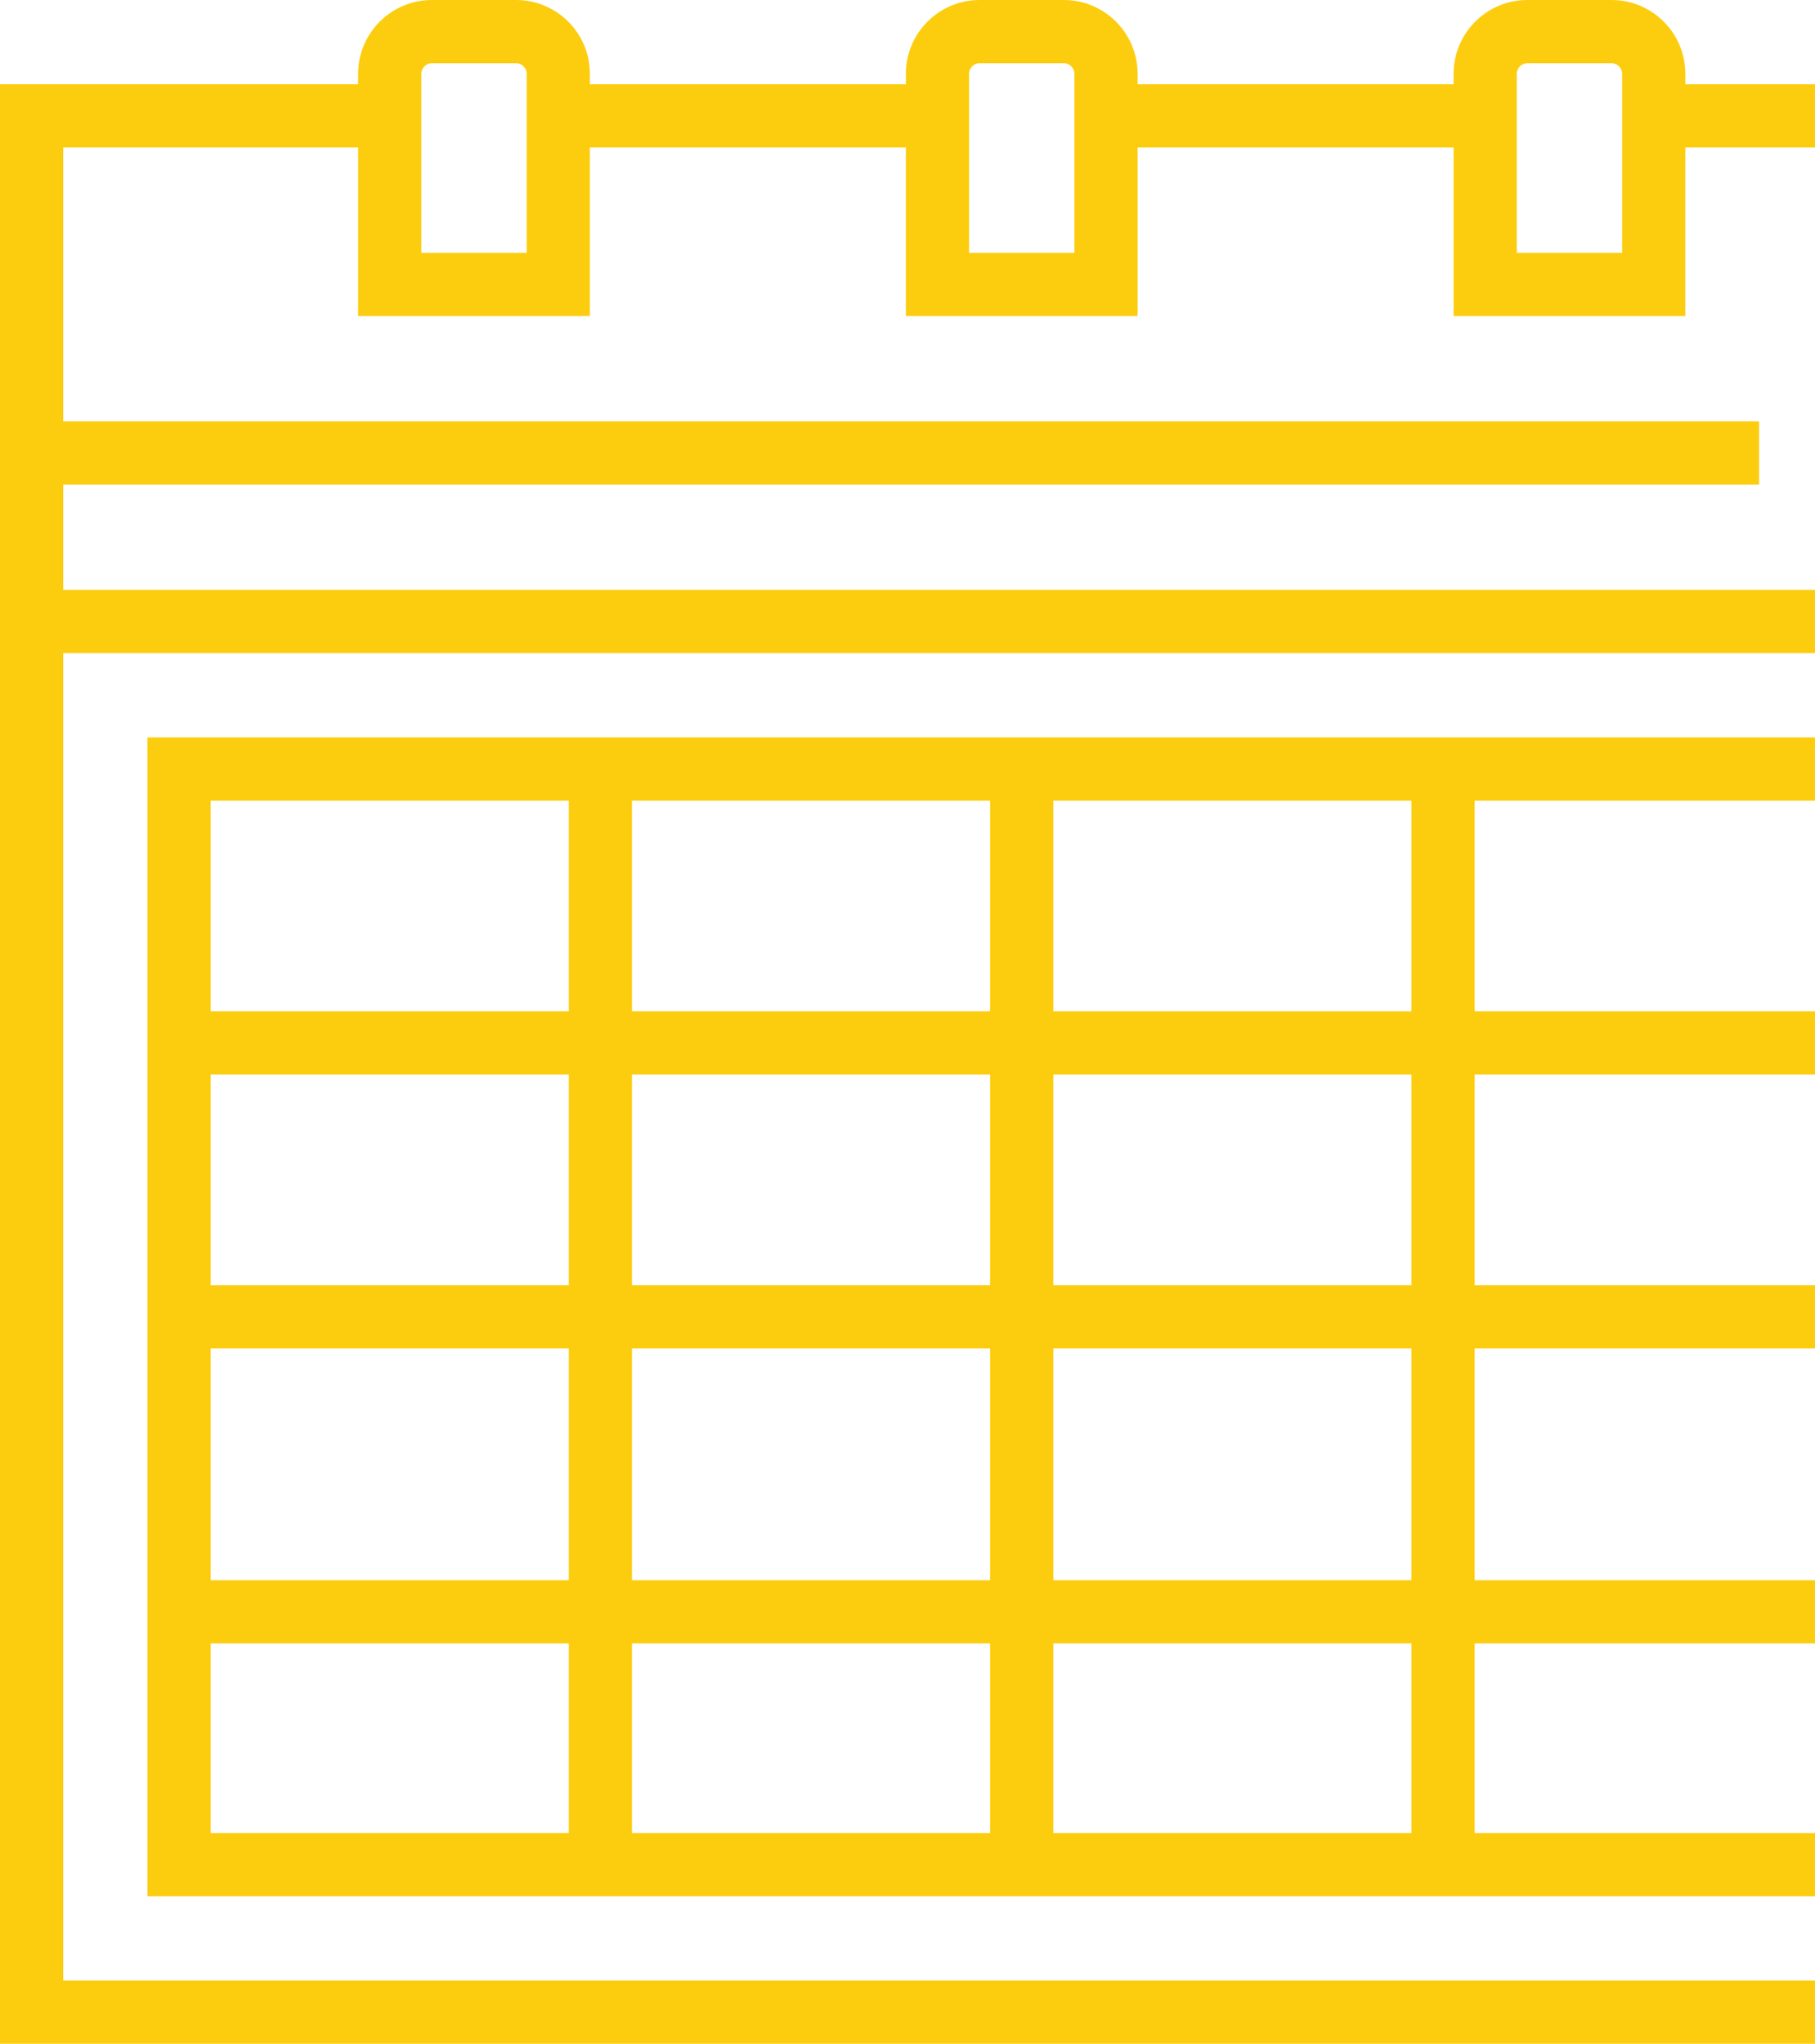 <svg width="286" height="322" viewBox="0 0 286 322" xmlns="http://www.w3.org/2000/svg"><title>calendar</title><g fill="#FCCD0F" fill-rule="evenodd"><path d="M265.567 13.278v-1.66C265.567 5.212 260.355 0 253.949 0h-13.28c-6.405 0-11.618 5.212-11.618 11.618v1.66h-49.793v-1.66C179.258 5.212 174.045 0 167.639 0h-13.278c-6.406 0-11.618 5.212-11.618 11.618v1.66H92.949v-1.66C92.95 5.212 87.736 0 81.33 0H68.052c-6.407 0-11.619 5.212-11.619 11.618v1.66H0V322h322V13.278h-56.433zm-26.557-1.66c0-.899.76-1.66 1.66-1.66h13.278c.9 0 1.66.761 1.66 1.66v28.217H239.01V11.618zm-86.309 0c0-.899.76-1.66 1.66-1.66h13.278c.9 0 1.66.761 1.66 1.66v28.217H152.7V11.618h.001zm-86.31 0c0-.899.761-1.66 1.66-1.66H81.33c.899 0 1.66.761 1.66 1.66v28.217H66.39V11.618zm245.65 300.423H9.96V102.907H312.04v209.134zm0-219.092H9.96V76.35h267.226v-9.958H9.96V23.237h46.474v26.557h36.516V23.237h49.793v26.557h36.516V23.237h49.793v26.557h36.516V23.237h46.474v69.712z"/><path d="M23.237 116.185v182.578h275.526V116.185H23.237zm66.392 172.619H33.196v-29.876H89.63v29.876zm0-39.835H33.196v-36.516H89.63v36.516zm0-46.474H33.196v-33.197H89.63v33.197zm0-43.155H33.196v-33.196H89.63v33.196zm66.391 129.464H99.587v-29.876h56.433v29.876zm0-39.835H99.587v-36.516h56.433v36.516zm0-46.474H99.587v-33.197h56.433v33.197zm0-43.155H99.587v-33.196h56.433v33.196zm66.392 129.464H165.98v-29.876h56.433v29.876zm0-39.835H165.98v-36.516h56.433v36.516zm0-46.474H165.98v-33.197h56.433v33.197zm0-43.155H165.98v-33.196h56.433v33.196zm66.392 129.464H232.37v-29.876h56.433v29.876zm0-39.835H232.37v-36.516h56.433v36.516zm0-46.474H232.37v-33.197h56.433v33.197zm0-43.155H232.37v-33.196h56.433v33.196z"/></g></svg>